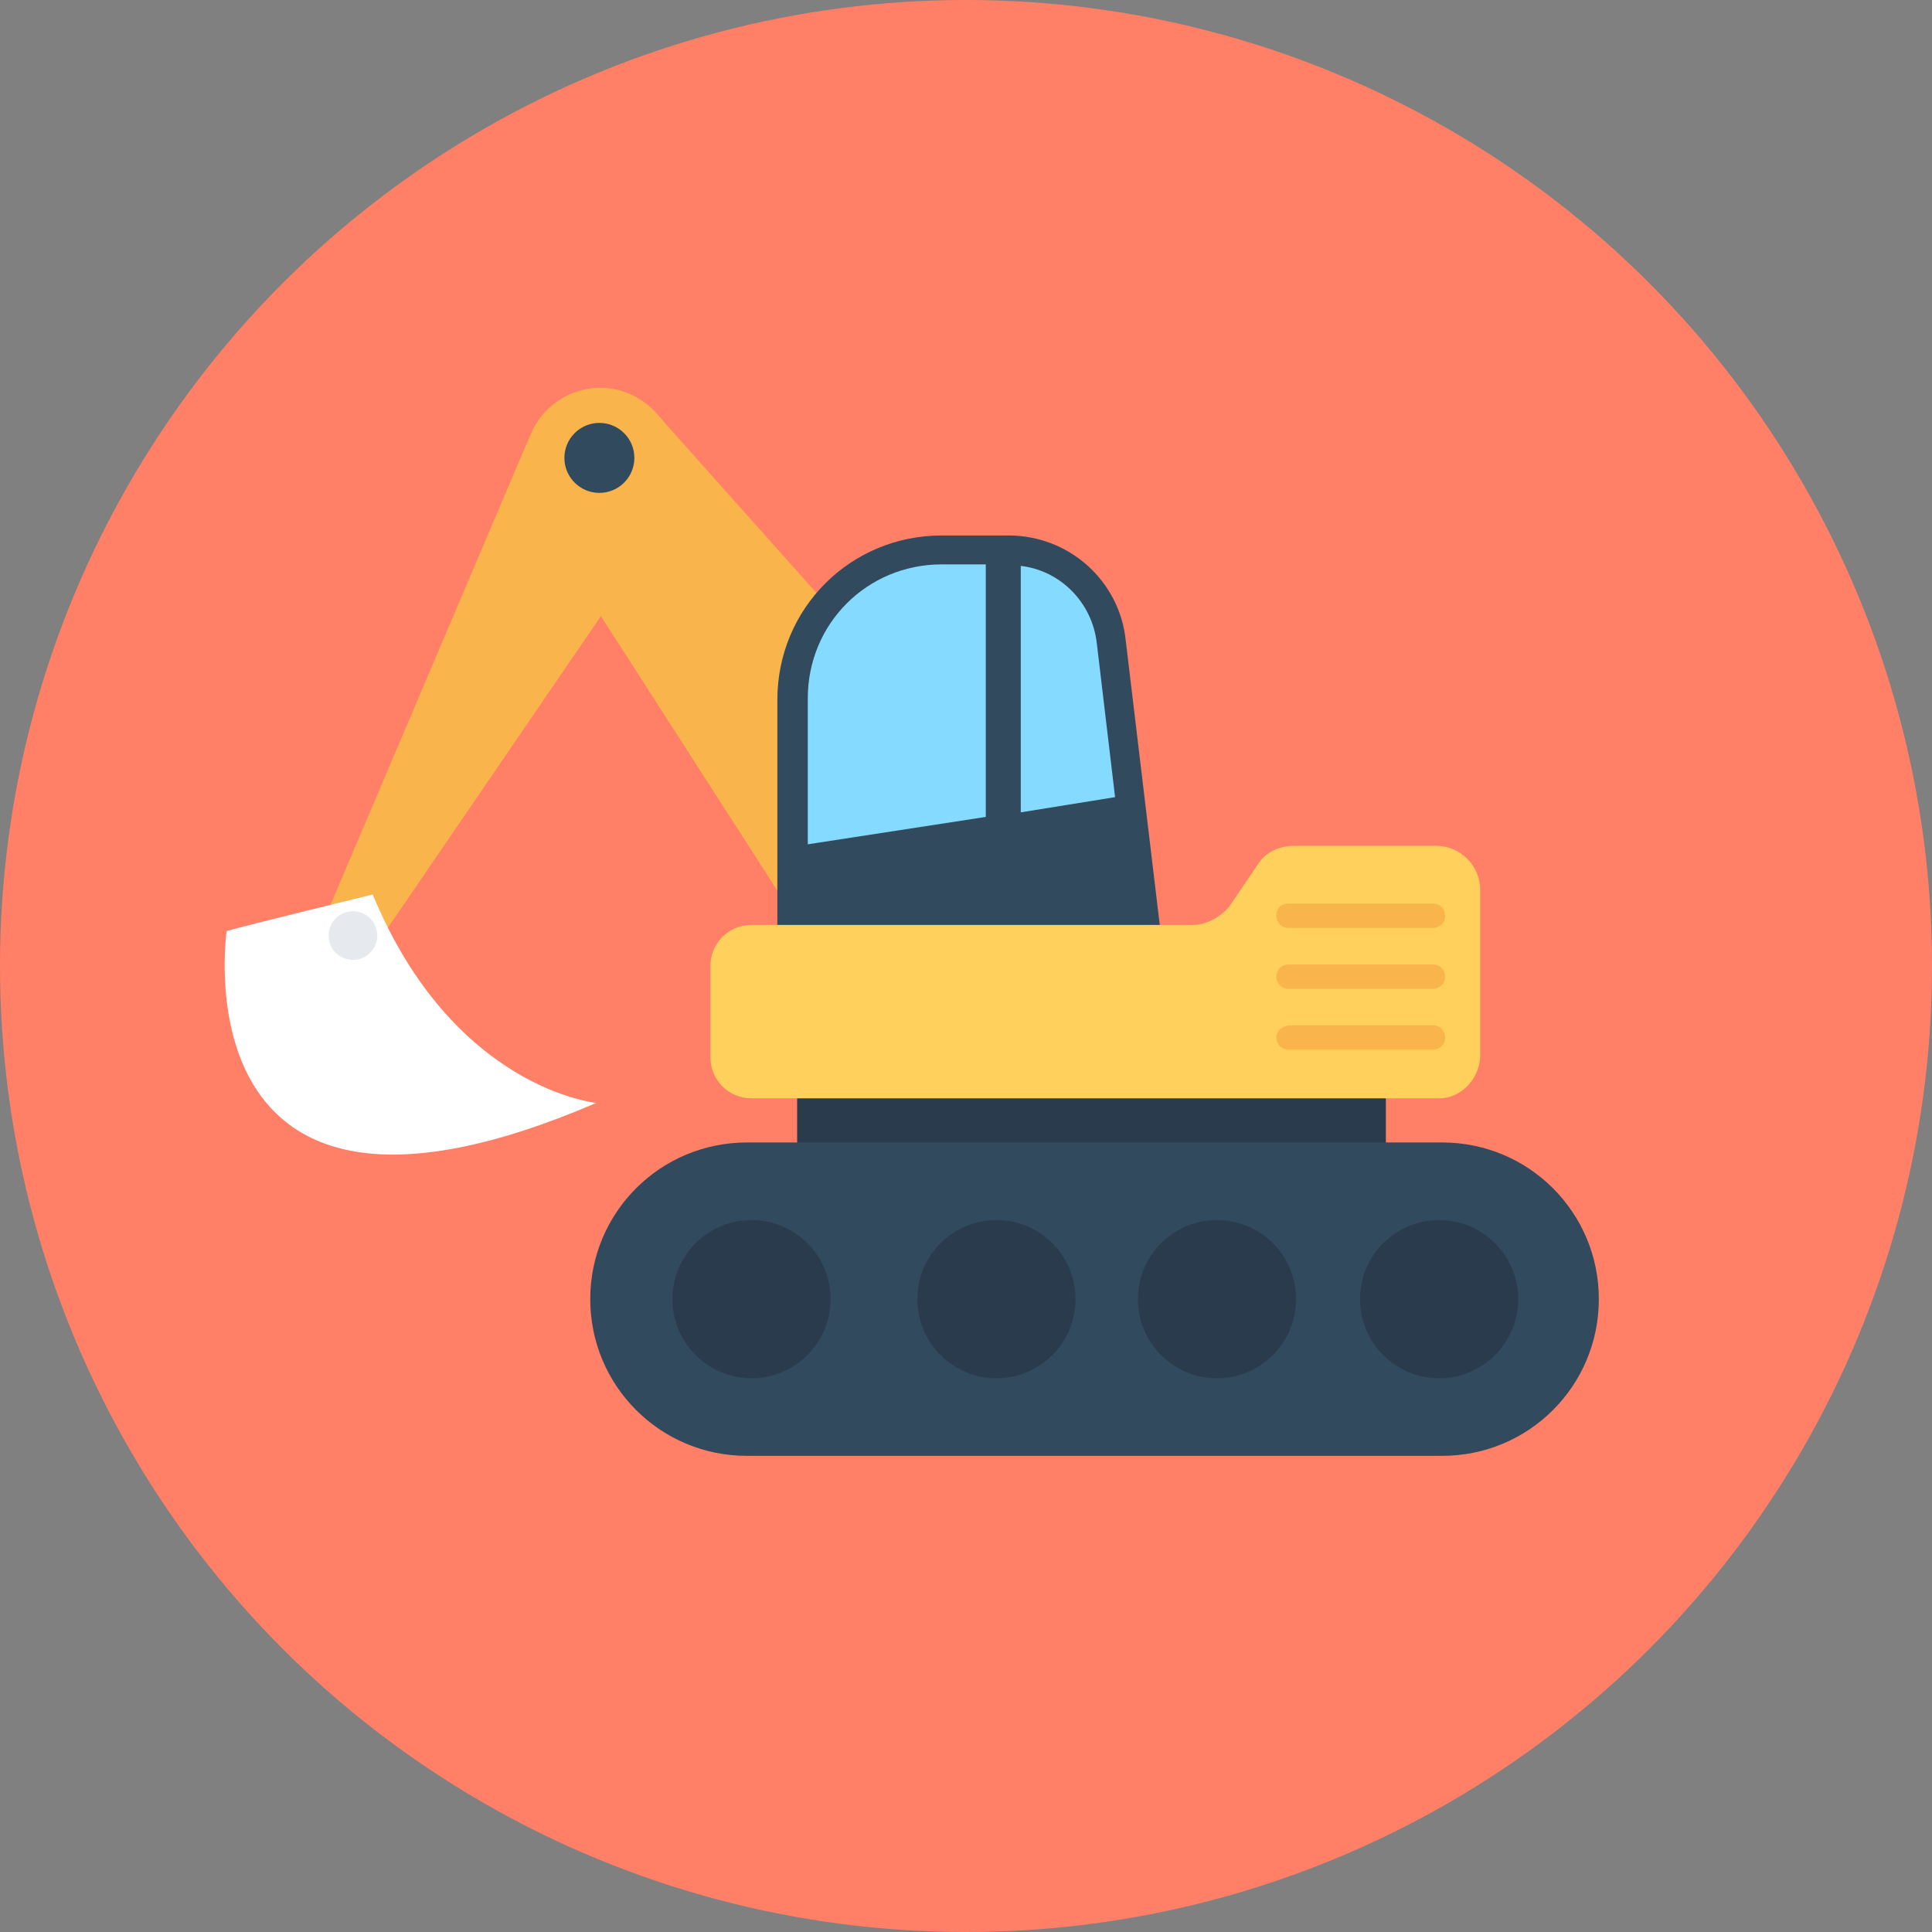 <?xml version="1.0" encoding="iso-8859-1"?>
<!-- Generator: Adobe Illustrator 19.0.0, SVG Export Plug-In . SVG Version: 6.00 Build 0)  -->
<svg version="1.1" id="Layer_1" xmlns="http://www.w3.org/2000/svg" xmlns:xlink="http://www.w3.org/1999/xlink" x="0px" y="0px"
	 viewBox="0 0 508 508" style="enable-background:new 0 0 508 508;" xml:space="preserve">
<rect x="0" y="0" width="508" height="508" fill="#808080" stroke="none"/>
<circle style="fill:#ff8067;" cx="254" cy="254" r="254"/>
<rect x="209.6" y="268" style="fill:#2B3B4E;" width="154.8" height="44.4"/>
<path style="fill:#F9B54C;" d="M230,274h82c-0.8-6.8-4-13.2-8.8-18.8l-128.4-144l-2.4-2.8c-2-2-4-3.6-6.8-4.8
	c-10-4.4-21.6,0.4-26,10.4l-58,136.4c-1.2,2.8-0.4,6.4,2.4,8c3.2,2,7.2,1.2,9.2-1.6L158,162L230,274z"/>
<path style="fill:#324A5E;" d="M306,252H204.4v-68c0-24,19.2-43.2,43.2-43.2h17.6c16,0,29.2,12,30.8,27.6L306,252z"/>
<g>
	<path style="fill:#84DBFF;" d="M293.2,209.6l-24.8,4v-64.8c10.4,1.2,18.8,9.6,20,20.4L293.2,209.6z"/>
	<path style="fill:#84DBFF;" d="M259.2,148.4v66.4l-46.8,7.2v-38.4c0-19.6,15.6-35.2,35.2-35.2L259.2,148.4L259.2,148.4z"/>
</g>
<path style="fill:#324A5E;" d="M379.2,382.8H196.4c-22.8,0-41.2-18.4-41.2-41.2l0,0c0-22.8,18.4-41.2,41.2-41.2h182.8
	c22.8,0,41.2,18.4,41.2,41.2l0,0C420.4,364.4,402,382.8,379.2,382.8z"/>
<g>
	<circle style="fill:#2B3B4E;" cx="378.4" cy="341.6" r="20.8"/>
	<circle style="fill:#2B3B4E;" cx="320" cy="341.6" r="20.8"/>
	<circle style="fill:#2B3B4E;" cx="262" cy="341.6" r="20.8"/>
	<circle style="fill:#2B3B4E;" cx="197.6" cy="341.6" r="20.8"/>
</g>
<path style="fill:#FFD05B;" d="M378.4,288.8H197.6c-6,0-10.8-4.8-10.8-10.8v-24c0-6,4.8-10.8,10.8-10.8h116c3.6,0,7.2-2,9.6-4.8
	l7.6-11.2c2-3.2,5.6-4.8,9.6-4.8h37.2c6.4,0,11.6,5.2,11.6,11.6v44C388.8,284,384,288.8,378.4,288.8z"/>
<path style="fill:#FFFFFF;" d="M59.6,244.8c0,0-13.6,92.8,97.2,45.2c0,0-37.6-3.6-58.8-54.8C98,235.2,65.2,243.2,59.6,244.8z"/>
<circle style="fill:#324A5E;" cx="157.6" cy="120.4" r="9.2"/>
<circle style="fill:#E6E9EE;" cx="92.8" cy="246" r="6.4"/>
<g>
	<path style="fill:#F9B54C;" d="M335.6,240.8L335.6,240.8c0,1.6,1.2,3.2,3.2,3.2h38c1.6,0,3.2-1.2,3.2-3.2l0,0
		c0-1.6-1.2-3.2-3.2-3.2h-38C336.8,237.6,335.6,238.8,335.6,240.8z"/>
	<path style="fill:#F9B54C;" d="M335.6,256.8L335.6,256.8c0,1.6,1.2,3.2,3.2,3.2h38c1.6,0,3.2-1.2,3.2-3.2l0,0
		c0-1.6-1.2-3.2-3.2-3.2h-38C336.8,253.6,335.6,255.2,335.6,256.8z"/>
	<path style="fill:#F9B54C;" d="M335.6,272.8L335.6,272.8c0,1.6,1.2,3.2,3.2,3.2h38c1.6,0,3.2-1.2,3.2-3.2l0,0
		c0-1.6-1.2-3.2-3.2-3.2h-38C336.8,270,335.6,271.2,335.6,272.8z"/>
</g>
<g>
</g>
<g>
</g>
<g>
</g>
<g>
</g>
<g>
</g>
<g>
</g>
<g>
</g>
<g>
</g>
<g>
</g>
<g>
</g>
<g>
</g>
<g>
</g>
<g>
</g>
<g>
</g>
<g>
</g>
</svg>
